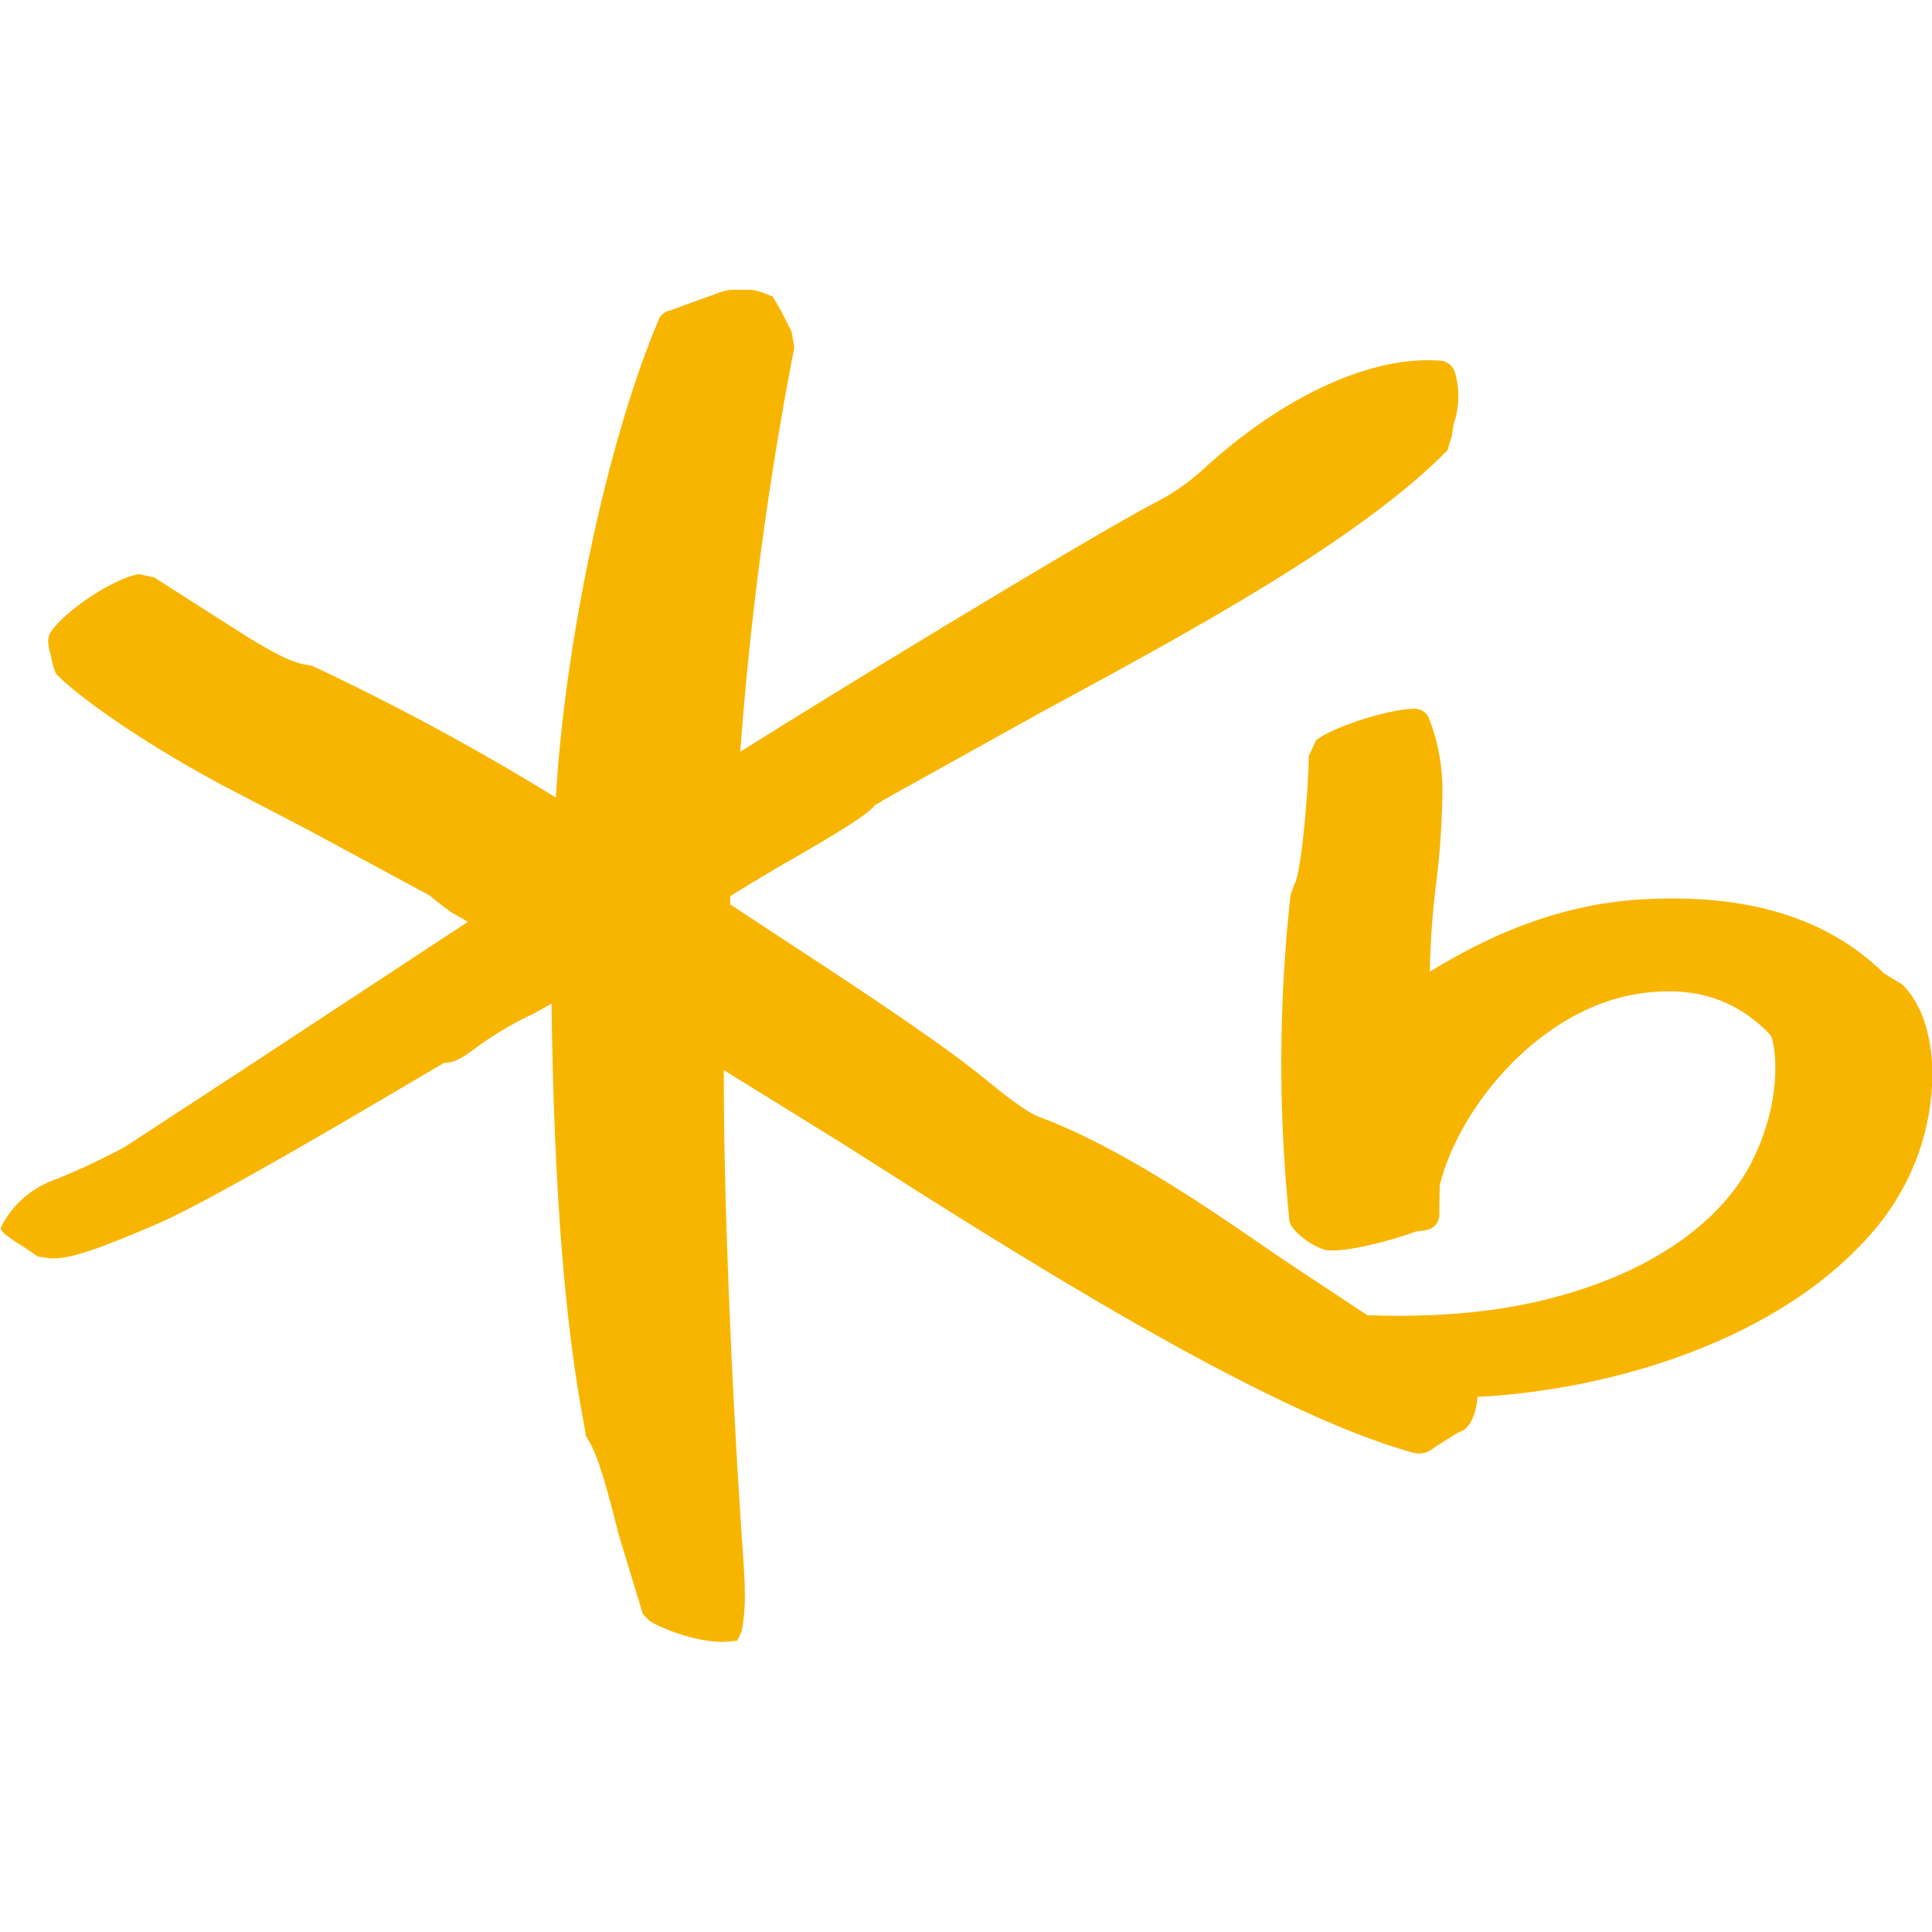<svg width="20" height="20" viewBox="0 0 20 20" fill="none" xmlns="http://www.w3.org/2000/svg">
<g clip-path="url(#clip0_1344_2972)">
<path d="M19.678 10.184L19.504 10.077C18.914 9.499 18.09 9.248 16.994 9.31C16.081 9.365 15.355 9.721 14.802 10.058C14.802 10.049 14.802 10.04 14.802 10.032C14.808 9.737 14.83 9.442 14.866 9.149C14.904 8.852 14.926 8.552 14.931 8.252C14.941 7.974 14.894 7.696 14.793 7.437C14.781 7.406 14.759 7.38 14.731 7.362C14.703 7.344 14.67 7.336 14.637 7.337C14.341 7.344 13.767 7.542 13.624 7.663L13.548 7.827C13.548 8.147 13.472 9.046 13.399 9.155L13.36 9.262C13.236 10.384 13.232 11.515 13.348 12.638C13.361 12.734 13.55 12.881 13.697 12.933C13.844 12.985 14.359 12.859 14.649 12.751L14.757 12.735C14.779 12.732 14.8 12.725 14.82 12.714C14.839 12.703 14.855 12.688 14.868 12.671C14.882 12.653 14.891 12.633 14.896 12.612C14.902 12.591 14.902 12.569 14.899 12.547C14.899 12.547 14.904 12.268 14.904 12.268C15.114 11.433 15.961 10.438 16.962 10.287C17.528 10.2 17.975 10.341 18.328 10.715C18.375 10.782 18.479 11.383 18.11 12.074C17.832 12.586 17.277 13.015 16.546 13.286C15.855 13.543 15.094 13.648 14.154 13.615L13.27 13.03C12.526 12.516 11.601 11.876 10.76 11.563C10.613 11.509 10.348 11.293 10.19 11.164L10.103 11.094C9.619 10.712 8.698 10.109 7.958 9.625L7.559 9.362V9.28C7.579 9.257 8.044 8.984 8.044 8.984C8.696 8.61 8.995 8.426 9.059 8.331C9.046 8.346 9.146 8.281 9.146 8.281L10.759 7.384C12.306 6.547 14.062 5.599 14.984 4.662L15.028 4.518L15.048 4.391C15.108 4.219 15.113 4.032 15.062 3.857C15.054 3.828 15.038 3.801 15.016 3.78C14.994 3.759 14.967 3.744 14.937 3.736C14.218 3.667 13.289 4.09 12.444 4.868C12.289 5.009 12.114 5.128 11.925 5.22L11.795 5.291C10.864 5.811 8.766 7.09 7.663 7.782C7.767 6.376 7.954 4.978 8.223 3.594L8.193 3.429L8.084 3.216L7.998 3.067L7.973 3.061C7.891 3.021 7.802 2.998 7.711 2.992C7.62 2.987 7.529 3 7.443 3.03L7.226 3.108L6.934 3.215C6.906 3.22 6.88 3.233 6.859 3.252C6.837 3.271 6.821 3.295 6.813 3.322C6.289 4.567 5.851 6.619 5.754 8.256C4.947 7.759 4.112 7.307 3.252 6.902L3.238 6.895L3.181 6.883C3.011 6.861 2.802 6.738 2.601 6.618L2.203 6.365L1.597 5.978C1.604 5.978 1.438 5.943 1.438 5.943C1.175 5.987 0.676 6.319 0.525 6.543C0.506 6.572 0.497 6.606 0.498 6.64C0.501 6.688 0.51 6.736 0.525 6.782L0.552 6.903L0.581 6.977C0.872 7.271 1.608 7.761 2.331 8.144L3.169 8.58L4.449 9.271C4.449 9.277 4.666 9.441 4.666 9.441L4.817 9.527L4.843 9.543L2.516 11.073L1.295 11.871C1.066 11.995 0.831 12.106 0.589 12.204C0.356 12.282 0.16 12.441 0.038 12.651L0.005 12.72L0.039 12.766L0.132 12.836L0.259 12.917L0.392 13.008L0.521 13.027C0.738 13.036 1.056 12.915 1.653 12.659C2.197 12.419 3.69 11.538 4.326 11.162L4.598 11.002C4.706 11.011 4.834 10.918 4.943 10.835C5.123 10.704 5.316 10.59 5.519 10.496C5.519 10.496 5.621 10.441 5.71 10.389C5.71 10.418 5.71 10.461 5.71 10.461C5.738 12.374 5.851 13.764 6.063 14.836V14.857L6.084 14.899C6.193 15.051 6.308 15.504 6.41 15.904L6.653 16.702C6.653 16.711 6.722 16.778 6.722 16.778C6.861 16.869 7.281 17.028 7.564 16.991L7.634 16.983L7.678 16.886C7.701 16.765 7.712 16.643 7.711 16.52C7.711 16.374 7.7 16.212 7.686 16.016L7.667 15.727C7.578 14.397 7.493 12.467 7.493 11.185C7.493 11.15 7.493 11.118 7.493 11.078C7.723 11.221 8.734 11.846 8.734 11.846C10.453 12.942 13.05 14.598 14.619 15.036C14.658 15.048 14.7 15.05 14.74 15.041C14.78 15.032 14.817 15.012 14.847 14.985C14.847 14.985 15.089 14.832 15.089 14.832L15.133 14.814C15.224 14.772 15.285 14.622 15.295 14.46C16.618 14.396 18.463 13.895 19.45 12.676C19.804 12.234 19.999 11.689 20.004 11.127C20.004 10.722 19.889 10.371 19.678 10.178" fill="#F8B500"/>
</g>
<defs>
<clipPath id="clip0_1344_2972">
<rect width="20" height="14" fill="white" transform="translate(0 3)"/>
</clipPath>
</defs>
</svg>
